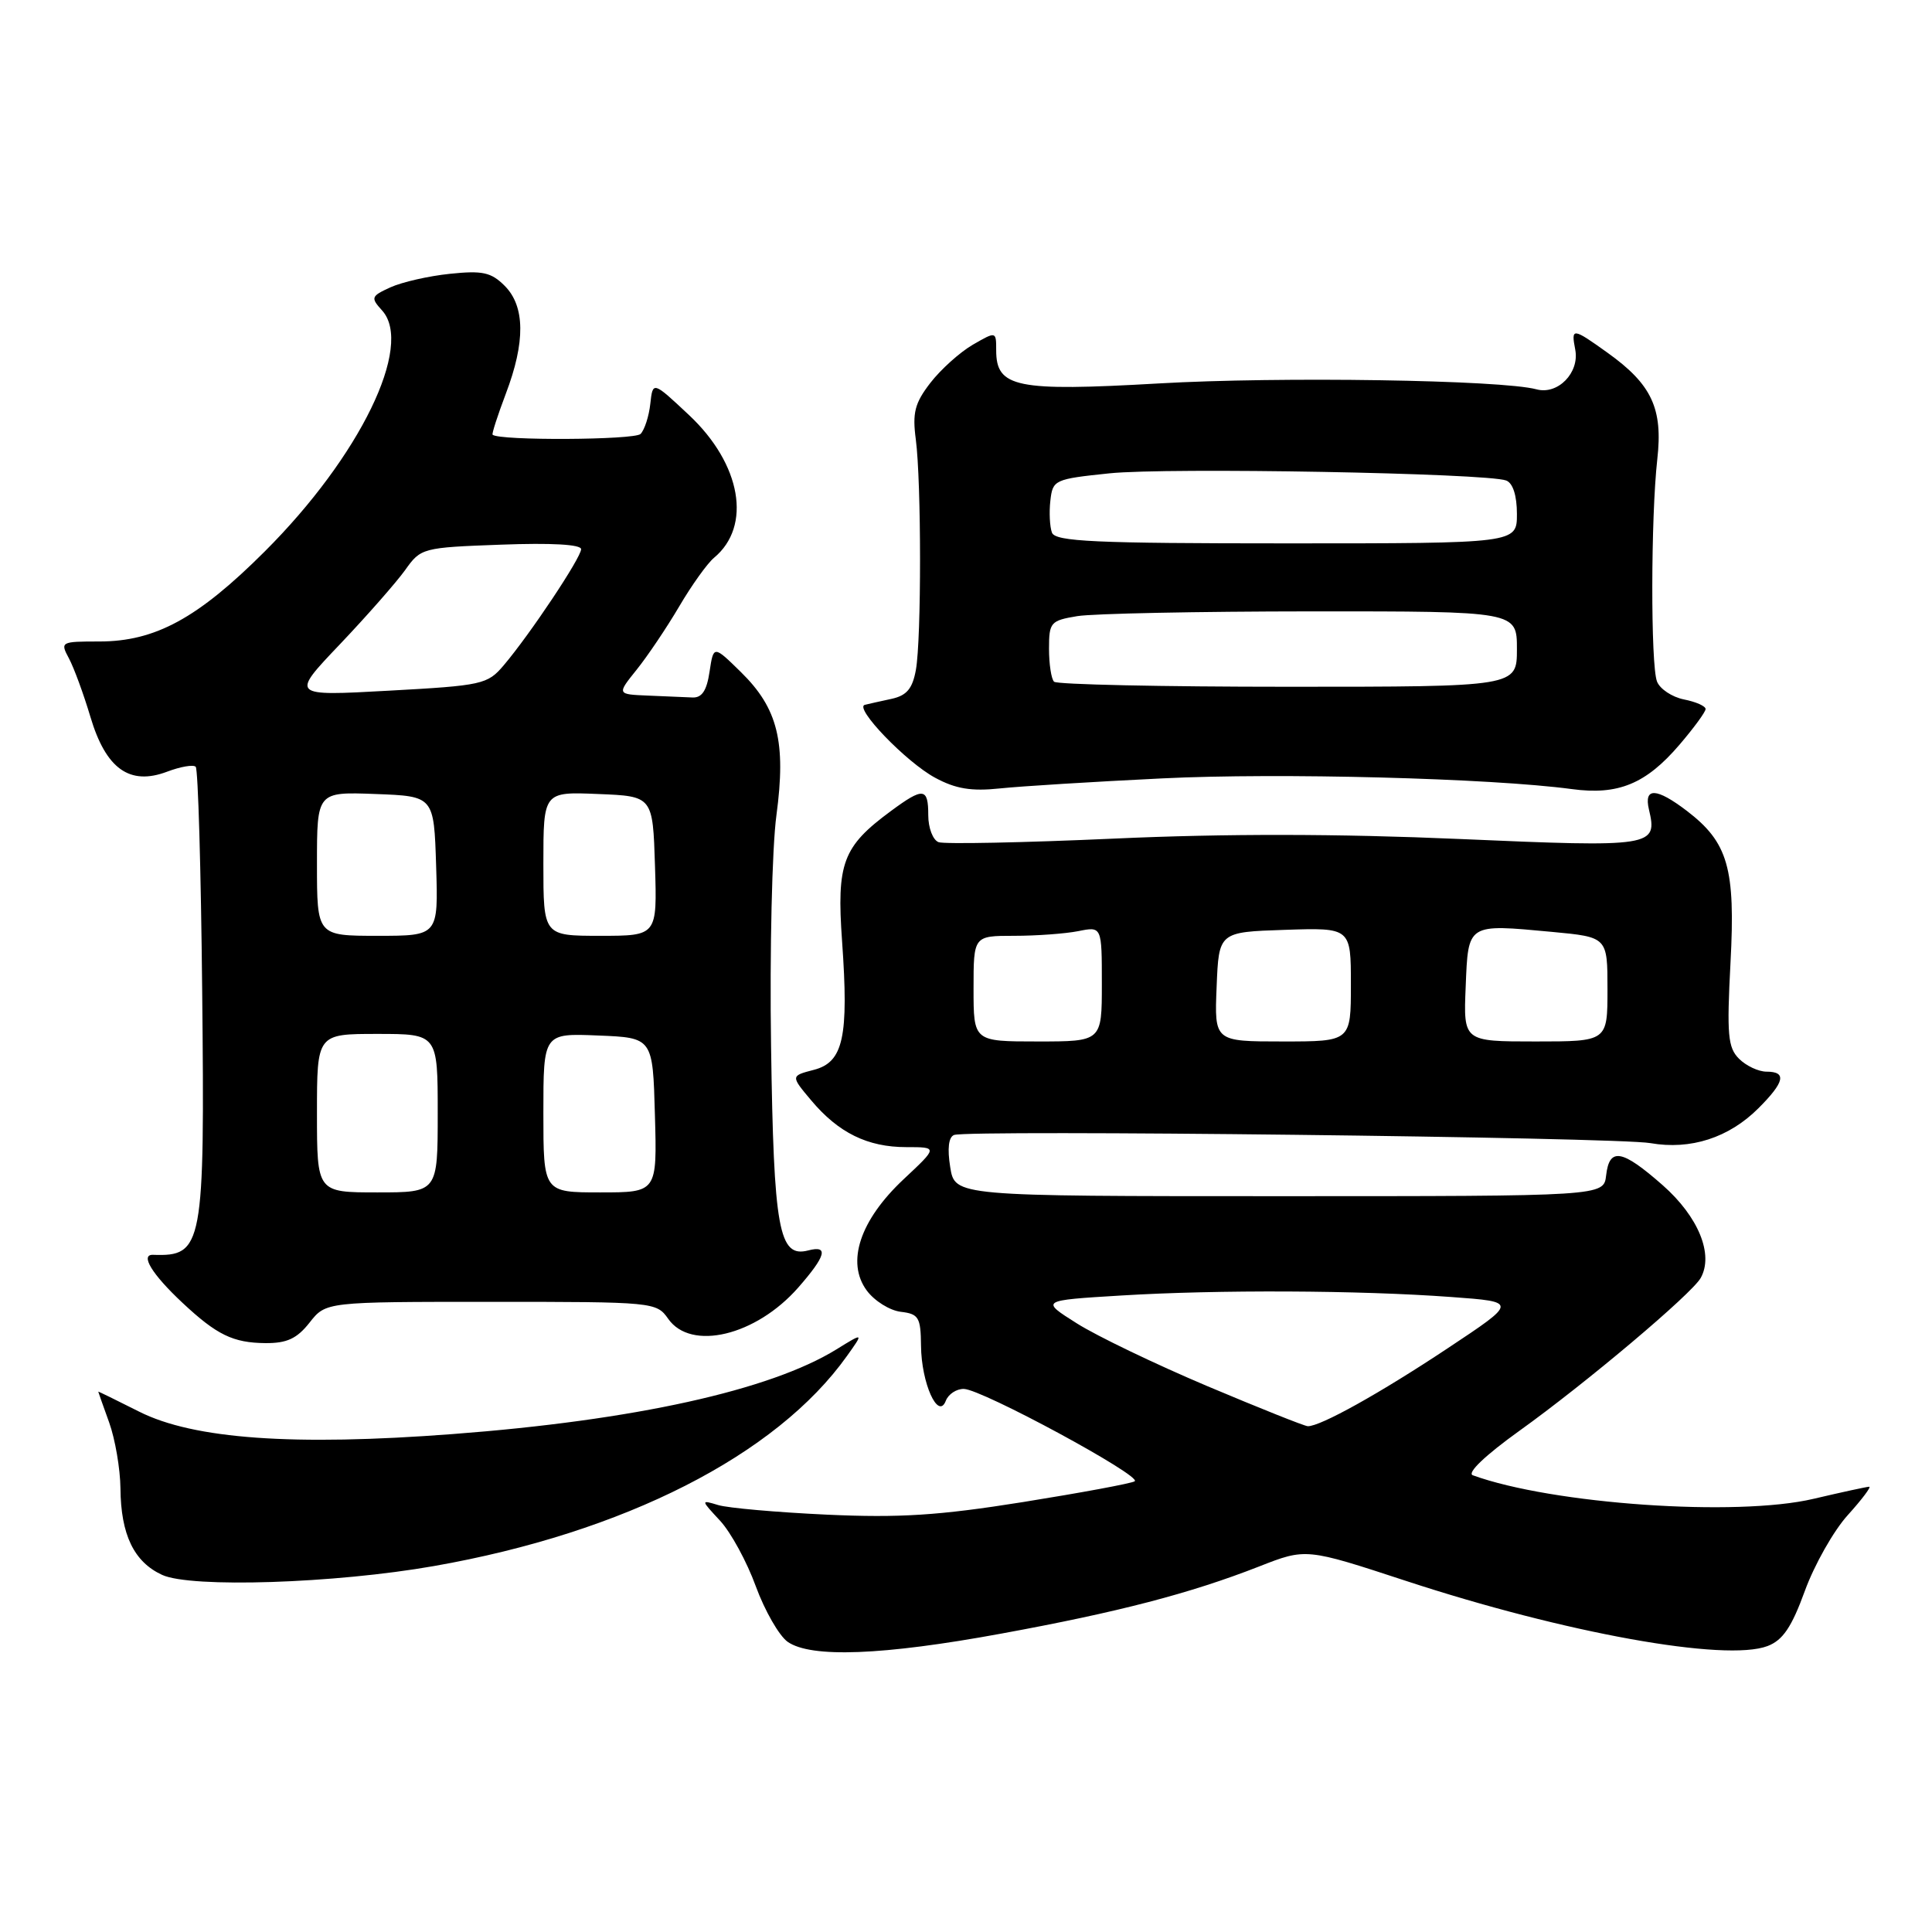 <?xml version="1.0" encoding="UTF-8" standalone="no"?>
<!DOCTYPE svg PUBLIC "-//W3C//DTD SVG 1.1//EN" "http://www.w3.org/Graphics/SVG/1.1/DTD/svg11.dtd" >
<svg xmlns="http://www.w3.org/2000/svg" xmlns:xlink="http://www.w3.org/1999/xlink" version="1.1" viewBox="0 0 256 256">
 <g >
 <path fill="currentColor"
d=" M 132.68 216.46 C 148.23 213.61 157.70 211.14 166.83 207.57 C 173.05 205.13 173.05 205.13 186.28 209.47 C 207.39 216.40 228.64 220.23 234.21 218.11 C 236.23 217.34 237.40 215.62 239.15 210.81 C 240.41 207.35 242.97 202.82 244.84 200.76 C 246.71 198.69 247.98 197.00 247.68 197.00 C 247.37 197.00 244.06 197.72 240.31 198.60 C 230.12 201.01 205.68 199.31 195.15 195.48 C 194.35 195.18 196.80 192.84 201.30 189.61 C 210.19 183.24 224.15 171.46 225.35 169.34 C 227.10 166.22 225.05 161.22 220.32 157.05 C 214.91 152.29 213.25 152.00 212.82 155.75 C 212.50 158.50 212.50 158.50 169.52 158.50 C 126.53 158.50 126.53 158.50 125.91 154.66 C 125.51 152.20 125.69 150.67 126.42 150.39 C 128.28 149.68 214.15 150.68 218.69 151.47 C 224.01 152.40 229.09 150.76 233.00 146.85 C 236.48 143.37 236.78 142.00 234.07 142.00 C 233.01 142.00 231.37 141.23 230.43 140.29 C 228.95 138.81 228.80 137.12 229.30 127.57 C 229.97 115.03 228.98 111.62 223.51 107.44 C 219.48 104.37 217.80 104.30 218.49 107.25 C 219.66 112.20 219.11 112.29 193.38 111.17 C 177.28 110.47 162.37 110.45 147.61 111.12 C 135.58 111.66 125.11 111.87 124.36 111.59 C 123.61 111.30 123.00 109.70 123.00 108.03 C 123.00 104.36 122.36 104.28 118.03 107.48 C 111.66 112.18 110.84 114.35 111.58 124.72 C 112.48 137.43 111.75 140.75 107.84 141.76 C 104.76 142.56 104.76 142.56 107.50 145.82 C 111.11 150.11 114.96 152.00 120.09 152.00 C 124.28 152.00 124.28 152.00 119.74 156.25 C 113.95 161.68 112.09 167.26 114.85 171.00 C 115.87 172.38 117.89 173.64 119.35 173.82 C 121.74 174.10 122.00 174.55 122.04 178.32 C 122.08 183.26 124.31 188.23 125.32 185.62 C 125.66 184.73 126.74 184.02 127.72 184.04 C 130.11 184.08 151.42 195.62 150.35 196.28 C 149.88 196.57 143.23 197.80 135.56 199.03 C 124.40 200.81 119.22 201.14 109.56 200.70 C 102.93 200.39 96.45 199.82 95.17 199.43 C 92.84 198.73 92.84 198.73 95.42 201.51 C 96.84 203.04 98.97 206.95 100.15 210.20 C 101.34 213.44 103.24 216.75 104.37 217.55 C 107.46 219.71 116.97 219.35 132.68 216.46 Z  M 57.50 207.51 C 82.68 203.09 102.87 192.83 112.23 179.67 C 114.45 176.56 114.45 176.56 110.83 178.80 C 102.05 184.22 84.05 188.20 60.00 190.02 C 38.85 191.63 25.64 190.68 18.44 187.05 C 15.45 185.54 13.01 184.35 13.02 184.40 C 13.02 184.46 13.68 186.30 14.47 188.50 C 15.26 190.70 15.93 194.62 15.96 197.20 C 16.01 203.36 17.75 206.96 21.48 208.68 C 25.29 210.44 44.38 209.82 57.50 207.51 Z  M 41.02 175.25 C 43.18 172.50 43.18 172.50 65.07 172.50 C 86.64 172.50 86.98 172.53 88.54 174.75 C 91.56 179.06 100.16 177.00 105.77 170.61 C 109.45 166.41 109.84 164.97 107.09 165.69 C 103.20 166.70 102.52 162.97 102.17 138.64 C 101.98 126.07 102.30 112.29 102.88 108.03 C 104.18 98.32 103.07 93.85 98.17 89.05 C 94.55 85.50 94.55 85.50 94.02 89.00 C 93.65 91.51 93.01 92.48 91.75 92.42 C 90.79 92.37 88.14 92.26 85.87 92.17 C 81.74 92.00 81.74 92.00 84.35 88.75 C 85.79 86.96 88.33 83.19 89.99 80.37 C 91.65 77.54 93.73 74.64 94.61 73.91 C 99.66 69.72 98.22 61.49 91.30 55.00 C 86.50 50.50 86.50 50.50 86.17 53.50 C 85.99 55.15 85.41 56.95 84.88 57.50 C 84.09 58.31 66.09 58.41 65.27 57.60 C 65.15 57.48 65.94 55.04 67.02 52.18 C 69.63 45.32 69.58 40.58 66.87 37.87 C 65.08 36.08 63.94 35.83 59.62 36.28 C 56.81 36.57 53.26 37.38 51.74 38.07 C 49.16 39.25 49.09 39.44 50.63 41.14 C 54.84 45.80 47.69 60.49 35.08 73.07 C 26.21 81.93 20.57 85.00 13.15 85.00 C 8.04 85.00 7.96 85.05 9.14 87.25 C 9.80 88.49 11.08 91.97 11.98 94.99 C 14.03 101.88 17.18 104.13 22.15 102.25 C 23.92 101.58 25.62 101.29 25.93 101.60 C 26.25 101.91 26.63 115.26 26.79 131.27 C 27.14 165.22 26.90 166.50 20.28 166.27 C 18.53 166.21 20.14 168.85 24.17 172.62 C 28.73 176.89 30.88 177.93 35.18 177.97 C 38.02 177.99 39.35 177.37 41.02 175.25 Z  M 154.00 103.14 C 169.47 102.38 197.50 103.11 208.29 104.56 C 214.42 105.39 218.10 103.87 222.54 98.68 C 224.44 96.46 226.00 94.33 226.00 93.95 C 226.00 93.56 224.71 92.99 223.13 92.68 C 221.55 92.36 219.94 91.29 219.56 90.30 C 218.71 88.09 218.74 68.53 219.60 60.85 C 220.36 54.13 218.87 50.94 213.02 46.75 C 208.36 43.41 208.16 43.39 208.73 46.34 C 209.31 49.39 206.42 52.35 203.60 51.59 C 198.99 50.34 169.53 49.88 153.50 50.81 C 134.64 51.89 132.00 51.35 132.00 46.42 C 132.00 43.89 132.00 43.89 128.88 45.69 C 127.17 46.69 124.65 48.96 123.28 50.73 C 121.21 53.41 120.88 54.70 121.35 58.23 C 122.09 63.89 122.10 84.64 121.36 88.76 C 120.91 91.25 120.15 92.16 118.14 92.60 C 116.69 92.91 115.10 93.27 114.60 93.39 C 113.10 93.74 120.06 100.98 123.90 103.05 C 126.63 104.53 128.71 104.87 132.50 104.47 C 135.25 104.18 144.93 103.58 154.00 103.14 Z  M 160.00 183.68 C 153.12 180.77 145.33 177.03 142.68 175.35 C 137.86 172.31 137.86 172.31 148.58 171.66 C 161.33 170.88 180.09 170.96 192.30 171.86 C 201.10 172.50 201.10 172.50 191.80 178.67 C 182.84 184.62 174.94 189.02 173.29 188.98 C 172.86 188.97 166.88 186.58 160.00 183.68 Z  M 129.00 131.00 C 129.00 124.00 129.00 124.00 134.38 124.00 C 137.33 124.00 141.16 123.72 142.88 123.38 C 146.00 122.75 146.00 122.75 146.00 130.38 C 146.00 138.00 146.00 138.00 137.50 138.00 C 129.00 138.00 129.00 138.00 129.00 131.00 Z  M 161.21 130.75 C 161.50 123.50 161.50 123.50 170.25 123.21 C 179.00 122.92 179.00 122.92 179.00 130.46 C 179.00 138.00 179.00 138.00 169.96 138.00 C 160.91 138.00 160.91 138.00 161.21 130.75 Z  M 194.21 130.76 C 194.55 122.31 194.37 122.43 205.65 123.48 C 213.00 124.17 213.00 124.17 213.00 131.09 C 213.00 138.00 213.00 138.00 203.46 138.00 C 193.91 138.00 193.91 138.00 194.21 130.76 Z  M 42.00 147.50 C 42.00 137.00 42.00 137.00 50.00 137.00 C 58.00 137.00 58.00 137.00 58.00 147.50 C 58.00 158.00 58.00 158.00 50.00 158.00 C 42.00 158.00 42.00 158.00 42.00 147.50 Z  M 72.00 147.46 C 72.00 136.91 72.00 136.91 79.25 137.21 C 86.50 137.50 86.50 137.50 86.78 147.75 C 87.07 158.00 87.07 158.00 79.53 158.00 C 72.00 158.00 72.00 158.00 72.00 147.46 Z  M 42.00 114.46 C 42.00 104.92 42.00 104.92 49.75 105.21 C 57.50 105.50 57.50 105.50 57.79 114.75 C 58.08 124.00 58.08 124.00 50.04 124.00 C 42.00 124.00 42.00 124.00 42.00 114.46 Z  M 72.00 114.46 C 72.00 104.91 72.00 104.91 79.25 105.21 C 86.50 105.50 86.50 105.50 86.79 114.75 C 87.08 124.00 87.08 124.00 79.54 124.00 C 72.00 124.00 72.00 124.00 72.00 114.46 Z  M 45.04 85.37 C 48.63 81.59 52.52 77.16 53.69 75.53 C 55.76 72.61 55.97 72.55 66.40 72.17 C 73.06 71.92 77.00 72.14 77.00 72.77 C 77.00 73.89 70.23 84.05 66.75 88.15 C 64.60 90.69 63.93 90.84 51.50 91.52 C 38.50 92.24 38.50 92.24 45.04 85.37 Z  M 139.67 90.33 C 139.30 89.97 139.00 88.00 139.00 85.96 C 139.00 82.46 139.20 82.23 142.75 81.64 C 144.81 81.30 158.76 81.02 173.75 81.01 C 201.00 81.00 201.00 81.00 201.00 86.00 C 201.00 91.00 201.00 91.00 170.67 91.00 C 153.98 91.00 140.03 90.70 139.67 90.33 Z  M 139.39 70.58 C 139.10 69.81 139.00 67.89 139.18 66.33 C 139.49 63.58 139.72 63.48 147.00 62.72 C 154.67 61.92 197.02 62.69 199.58 63.67 C 200.47 64.01 201.00 65.67 201.00 68.11 C 201.00 72.00 201.00 72.00 170.47 72.00 C 145.06 72.00 139.85 71.76 139.39 70.58 Z "/>
</g>
</svg>